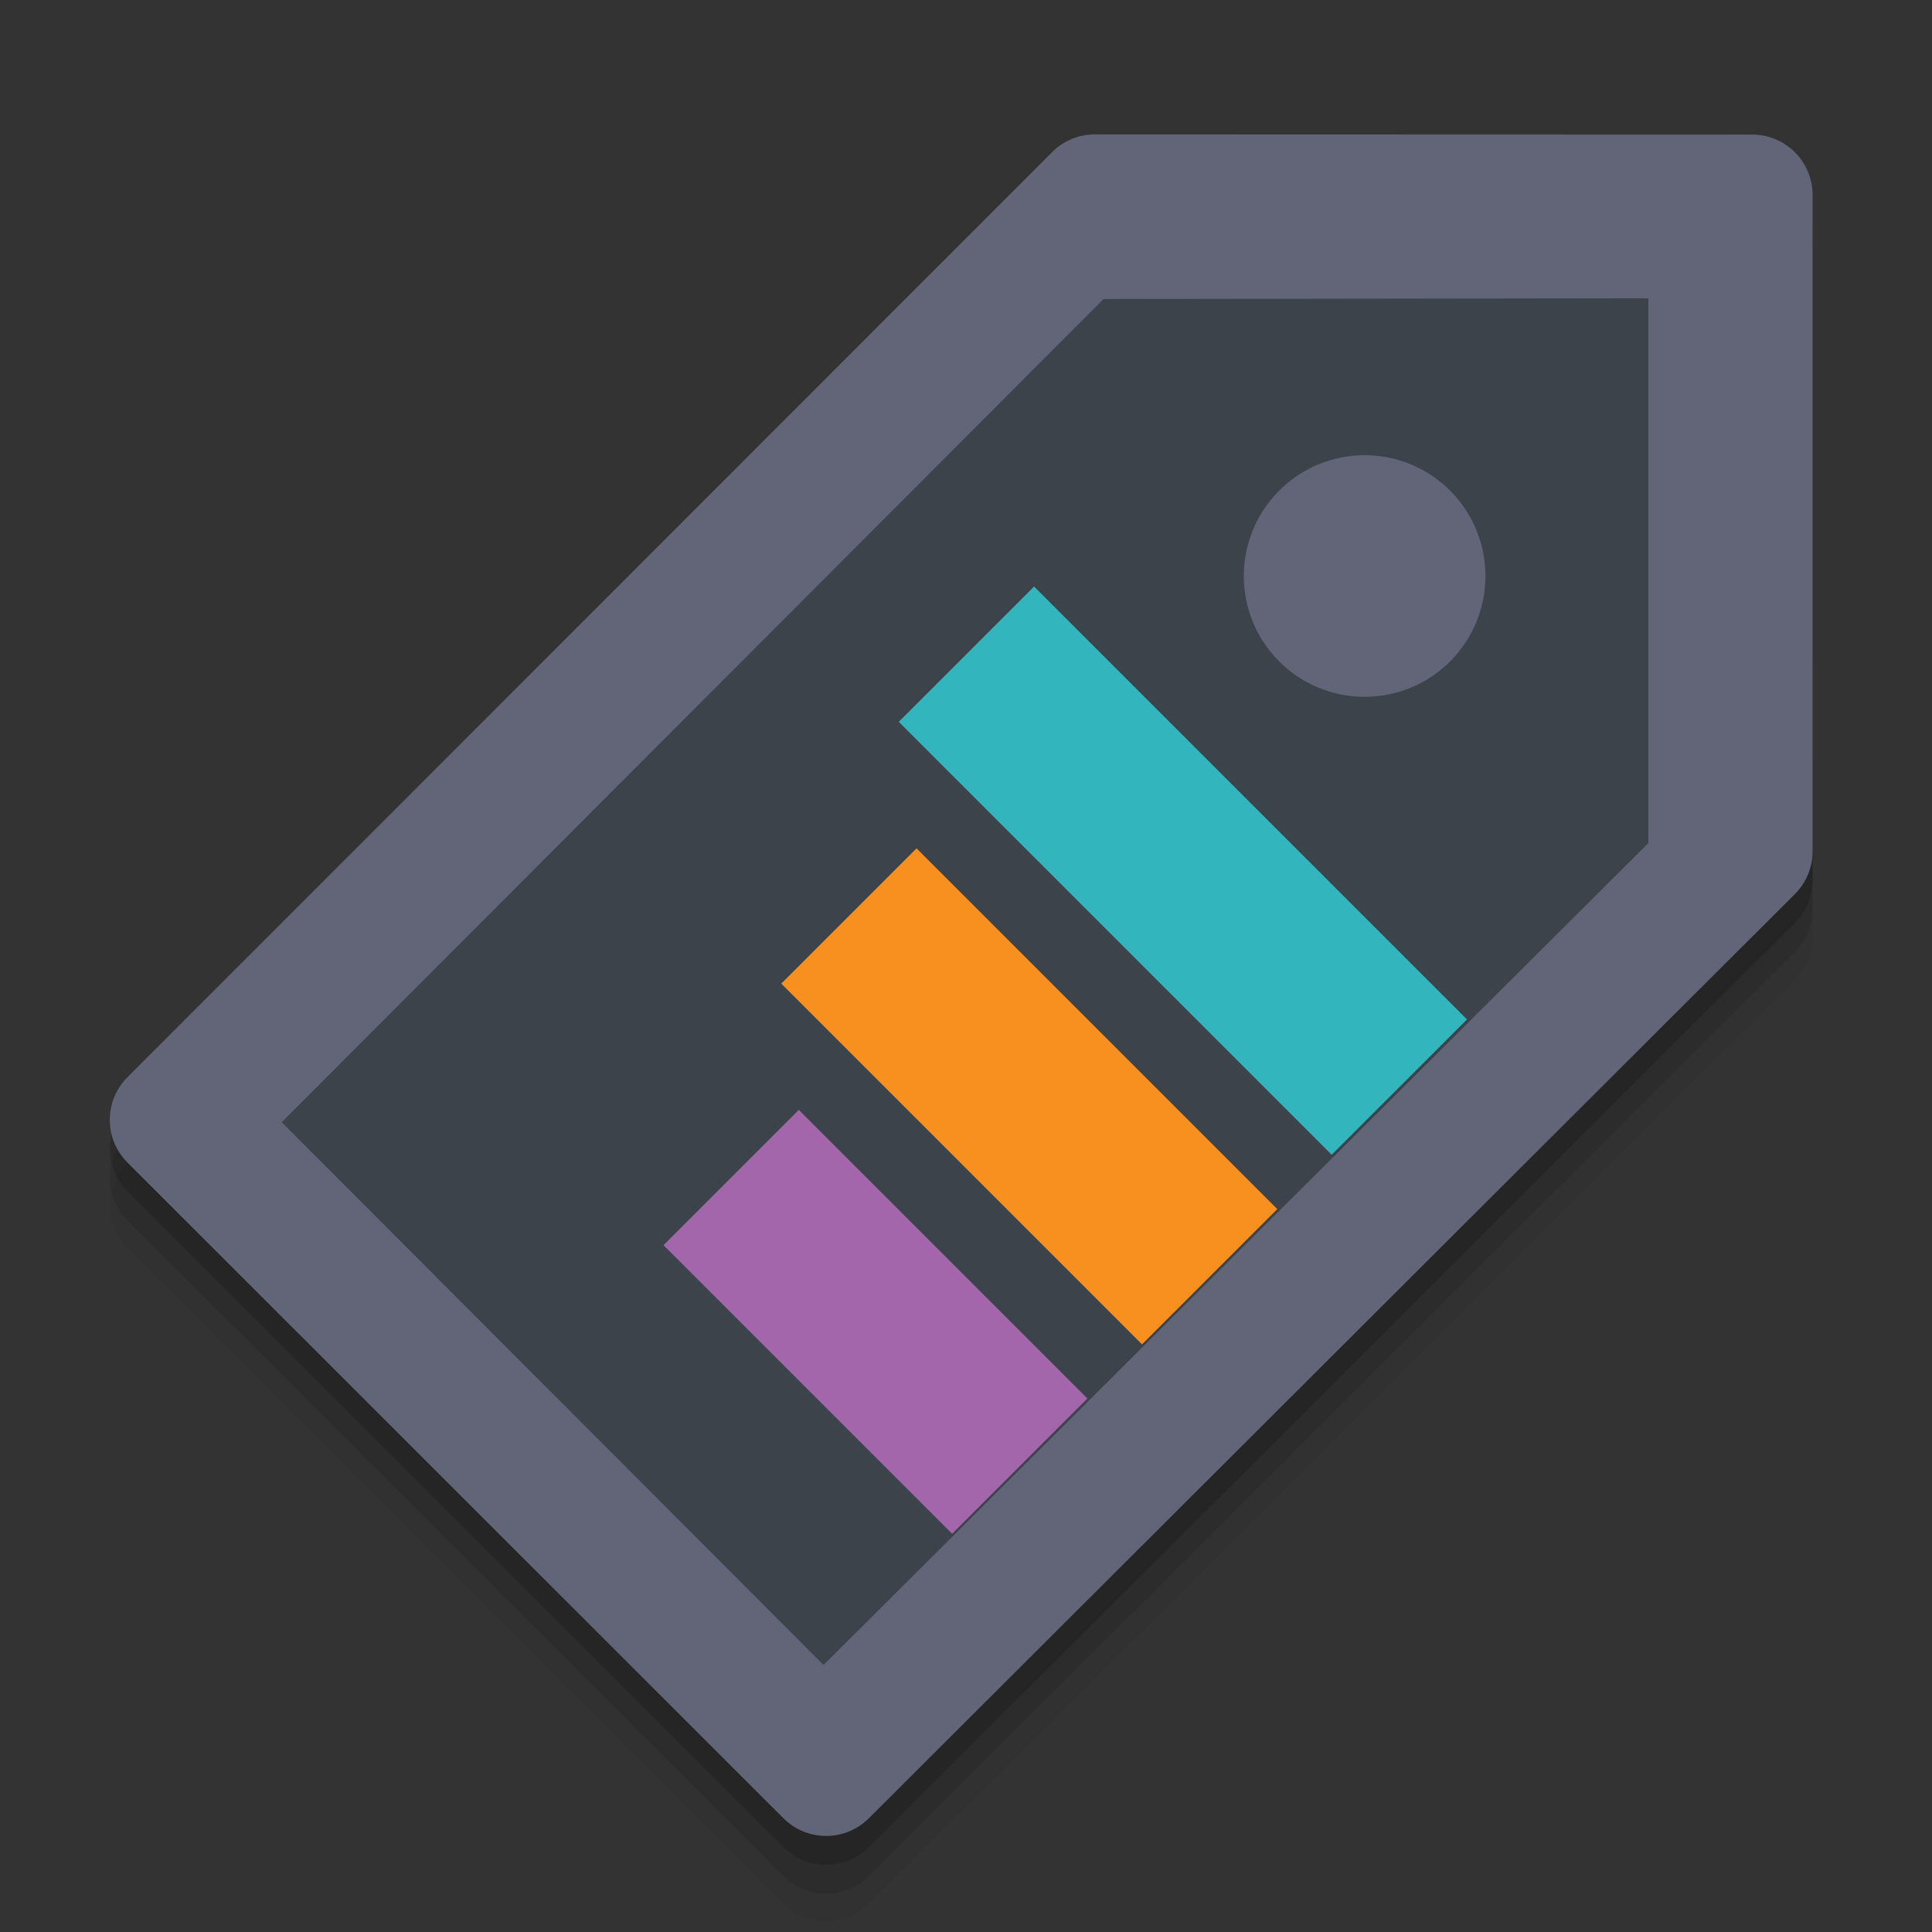 <?xml version="1.0" encoding="UTF-8" standalone="no"?>
<!-- Created with Inkscape (http://www.inkscape.org/) -->

<svg
   xmlns:dc="http://purl.org/dc/elements/1.1/"
   xmlns:cc="http://creativecommons.org/ns#"
   xmlns:rdf="http://www.w3.org/1999/02/22-rdf-syntax-ns#"
   xmlns:svg="http://www.w3.org/2000/svg"
   xmlns="http://www.w3.org/2000/svg"
   xmlns:sodipodi="http://sodipodi.sourceforge.net/DTD/sodipodi-0.dtd"
   xmlns:inkscape="http://www.inkscape.org/namespaces/inkscape"
   version="1.1"
   width="48"
   height="48"
   id="svg3235"
   inkscape:version="0.91 r13725"
   sodipodi:docname="TagSpaces.svg">
  <rect width="100%" height="100%" fill="#333333" stroke="none"/>
  <sodipodi:namedview
     pagecolor="#ffffff"
     bordercolor="#666666"
     borderopacity="1"
     objecttolerance="10"
     gridtolerance="10"
     guidetolerance="10"
     inkscape:pageopacity="0"
     inkscape:pageshadow="2"
     inkscape:window-width="1920"
     inkscape:window-height="984"
     id="namedview11"
     showgrid="false"
     inkscape:snap-bbox="false"
     inkscape:snap-bbox-edge-midpoints="true"
     inkscape:bbox-nodes="true"
     inkscape:snap-nodes="false"
     inkscape:zoom="6.1326749"
     inkscape:cx="7.5974982"
     inkscape:cy="37.819495"
     inkscape:window-x="0"
     inkscape:window-y="0"
     inkscape:window-maximized="1"
     inkscape:current-layer="layer1">
    <inkscape:grid
       type="xygrid"
       id="grid4139" />
  </sodipodi:namedview>
  <defs
     id="defs3237" />
  <g
     transform="matrix(0.509,0,0,0.509,-1.087,-486.806)"
     id="layer1">
    <g
       id="g4144">
      <path
         style="color:#000000;font-style:normal;font-variant:normal;font-weight:normal;font-stretch:normal;font-size:medium;line-height:normal;font-family:sans-serif;text-indent:0;text-align:start;text-decoration:none;text-decoration-line:none;text-decoration-style:solid;text-decoration-color:#000000;letter-spacing:normal;word-spacing:normal;text-transform:none;direction:ltr;block-progression:tb;writing-mode:lr-tb;baseline-shift:baseline;text-anchor:start;white-space:normal;clip-rule:nonzero;display:inline;overflow:visible;visibility:visible;opacity:0.05;isolation:auto;mix-blend-mode:normal;color-interpolation:sRGB;color-interpolation-filters:linearRGB;solid-color:#000000;solid-opacity:1;fill:#000000;fill-opacity:1;fill-rule:nonzero;stroke:none;stroke-width:5.898;stroke-linecap:butt;stroke-linejoin:round;stroke-miterlimit:4;stroke-dasharray:none;stroke-dashoffset:0;stroke-opacity:1;color-rendering:auto;image-rendering:auto;shape-rendering:auto;text-rendering:auto;enable-background:accumulate"
         d="m 89.715,967.98 c -0.55,-0.534 -1.287,-0.833 -2.054,-0.833 l -32.084,-0.01 c -0.783,2e-4 -1.534,0.312 -2.087,0.866 L 8.359,1013.154 c -1.152,1.152 -1.152,3.019 -5.65e-5,4.171 l 32.017,32.003 c 1.151,1.15 3.017,1.15 4.168,-10e-5 l 45.201,-45.11 c 0.554,-0.553 0.866,-1.304 0.866,-2.087 l -0.001,-32.036 c -7.8e-5,-0.797 -0.323,-1.56 -0.895,-2.116 z"
         id="path4194"
         inkscape:connector-curvature="0"
         sodipodi:nodetypes="ccccccccscccc" />
      <path
         sodipodi:nodetypes="ccccccccscccc"
         inkscape:connector-curvature="0"
         id="path4192"
         d="m 89.715,966.625 c -0.55,-0.534 -1.287,-0.833 -2.054,-0.833 l -32.084,-0.01 c -0.783,2e-4 -1.534,0.312 -2.087,0.866 l -45.132,45.151 c -1.152,1.152 -1.152,3.019 -5.65e-5,4.171 l 32.017,32.003 c 1.151,1.15 3.017,1.15 4.168,-10e-5 l 45.201,-45.11 c 0.554,-0.553 0.866,-1.304 0.866,-2.087 l -0.001,-32.037 c -7.8e-5,-0.797 -0.323,-1.56 -0.895,-2.116 z"
         style="color:#000000;font-style:normal;font-variant:normal;font-weight:normal;font-stretch:normal;font-size:medium;line-height:normal;font-family:sans-serif;text-indent:0;text-align:start;text-decoration:none;text-decoration-line:none;text-decoration-style:solid;text-decoration-color:#000000;letter-spacing:normal;word-spacing:normal;text-transform:none;direction:ltr;block-progression:tb;writing-mode:lr-tb;baseline-shift:baseline;text-anchor:start;white-space:normal;clip-rule:nonzero;display:inline;overflow:visible;visibility:visible;opacity:0.1;isolation:auto;mix-blend-mode:normal;color-interpolation:sRGB;color-interpolation-filters:linearRGB;solid-color:#000000;solid-opacity:1;fill:#000000;fill-opacity:1;fill-rule:nonzero;stroke:none;stroke-width:5.898;stroke-linecap:butt;stroke-linejoin:round;stroke-miterlimit:4;stroke-dasharray:none;stroke-dashoffset:0;stroke-opacity:1;color-rendering:auto;image-rendering:auto;shape-rendering:auto;text-rendering:auto;enable-background:accumulate" />
      <path
         style="color:#000000;font-style:normal;font-variant:normal;font-weight:normal;font-stretch:normal;font-size:medium;line-height:normal;font-family:sans-serif;text-indent:0;text-align:start;text-decoration:none;text-decoration-line:none;text-decoration-style:solid;text-decoration-color:#000000;letter-spacing:normal;word-spacing:normal;text-transform:none;direction:ltr;block-progression:tb;writing-mode:lr-tb;baseline-shift:baseline;text-anchor:start;white-space:normal;clip-rule:nonzero;display:inline;overflow:visible;visibility:visible;opacity:0.15;isolation:auto;mix-blend-mode:normal;color-interpolation:sRGB;color-interpolation-filters:linearRGB;solid-color:#000000;solid-opacity:1;fill:#000000;fill-opacity:1;fill-rule:nonzero;stroke:none;stroke-width:5.898;stroke-linecap:butt;stroke-linejoin:round;stroke-miterlimit:4;stroke-dasharray:none;stroke-dashoffset:0;stroke-opacity:1;color-rendering:auto;image-rendering:auto;shape-rendering:auto;text-rendering:auto;enable-background:accumulate"
         d="m 89.715,965.209 c -0.55,-0.534 -1.287,-0.833 -2.054,-0.833 l -32.084,-0.01 c -0.783,2e-4 -1.534,0.312 -2.087,0.866 L 8.359,1010.384 c -1.152,1.152 -1.152,3.019 -5.65e-5,4.171 l 32.017,32.003 c 1.151,1.15 3.017,1.15 4.168,-10e-5 l 45.201,-45.11 c 0.554,-0.553 0.866,-1.304 0.866,-2.087 l -0.001,-32.037 c -7.8e-5,-0.797 -0.323,-1.56 -0.895,-2.116 z"
         id="path4190"
         inkscape:connector-curvature="0"
         sodipodi:nodetypes="ccccccccscccc" />
      <path
         sodipodi:nodetypes="ccccccccscccc"
         style="color:#000000;font-style:normal;font-variant:normal;font-weight:normal;font-stretch:normal;font-size:medium;line-height:normal;font-family:sans-serif;text-indent:0;text-align:start;text-decoration:none;text-decoration-line:none;text-decoration-style:solid;text-decoration-color:#000000;letter-spacing:normal;word-spacing:normal;text-transform:none;direction:ltr;block-progression:tb;writing-mode:lr-tb;baseline-shift:baseline;text-anchor:start;white-space:normal;clip-rule:nonzero;display:inline;overflow:visible;visibility:visible;opacity:1;isolation:auto;mix-blend-mode:normal;color-interpolation:sRGB;color-interpolation-filters:linearRGB;solid-color:#000000;solid-opacity:1;fill:#ffffff;fill-opacity:1;fill-rule:nonzero;stroke:none;stroke-width:5.898;stroke-linecap:butt;stroke-linejoin:round;stroke-miterlimit:4;stroke-dasharray:none;stroke-dashoffset:0;stroke-opacity:1;color-rendering:auto;image-rendering:auto;shape-rendering:auto;text-rendering:auto;enable-background:accumulate"
         d="m 86.309,967.349 c -0.503,-0.489 -1.177,-0.762 -1.879,-0.762 l -29.349,-0.009 c -0.716,1.8e-4 -1.403,0.285 -1.909,0.792 l -41.285,41.303 c -1.054,1.054 -1.054,2.762 -2.9e-5,3.815 l 29.289,29.275 c 1.053,1.053 2.76,1.052 3.813,0 l 41.349,-41.265 c 0.507,-0.506 0.792,-1.193 0.792,-1.909 l -0.001,-29.306 c -7.1e-5,-0.729 -0.295,-1.427 -0.819,-1.935 z"
         id="path4153"
         inkscape:connector-curvature="0" />
      <path
         sodipodi:nodetypes="ccccccccscccc"
         inkscape:connector-curvature="0"
         id="path3923-1-1"
         d="m 89.715,963.8 c -0.55,-0.534 -1.287,-0.833 -2.054,-0.833 l -32.084,-0.01 c -0.783,2e-4 -1.534,0.312 -2.087,0.866 L 8.359,1008.974 c -1.152,1.152 -1.152,3.019 -5.65e-5,4.171 l 32.017,32.003 c 1.151,1.15 3.017,1.15 4.168,-10e-5 l 45.201,-45.11 c 0.554,-0.553 0.866,-1.304 0.866,-2.087 l -0.001,-32.037 c -7.8e-5,-0.797 -0.323,-1.56 -0.895,-2.116 z"
         style="color:#000000;font-style:normal;font-variant:normal;font-weight:normal;font-stretch:normal;font-size:medium;line-height:normal;font-family:sans-serif;text-indent:0;text-align:start;text-decoration:none;text-decoration-line:none;text-decoration-style:solid;text-decoration-color:#000000;letter-spacing:normal;word-spacing:normal;text-transform:none;direction:ltr;block-progression:tb;writing-mode:lr-tb;baseline-shift:baseline;text-anchor:start;white-space:normal;clip-rule:nonzero;display:inline;overflow:visible;visibility:visible;opacity:1;isolation:auto;mix-blend-mode:normal;color-interpolation:sRGB;color-interpolation-filters:linearRGB;solid-color:#000000;solid-opacity:1;fill:#616577;fill-opacity:1;fill-rule:nonzero;stroke:none;stroke-width:5.898;stroke-linecap:butt;stroke-linejoin:round;stroke-miterlimit:4;stroke-dasharray:none;stroke-dashoffset:0;stroke-opacity:1;color-rendering:auto;image-rendering:auto;shape-rendering:auto;text-rendering:auto;enable-background:accumulate" />
      <path
         sodipodi:nodetypes="cccccc"
         inkscape:connector-curvature="0"
         id="path4188"
         d="m 56.003,970.992 26.593,-0.036 0,26.589 -40.264,40.121 -26.446,-26.493 z"
         style="fill:#3c434b;fill-opacity:1;fill-rule:evenodd;stroke:none;stroke-width:1.966px;stroke-linecap:butt;stroke-linejoin:miter;stroke-opacity:1" />
      <circle
         transform="matrix(0.707,0.707,-0.707,0.707,0,0)"
         r="5.898"
         cy="647.644"
         cx="744.878"
         id="path4143"
         style="opacity:1;fill:#616577;fill-opacity:1;stroke:none;stroke-width:3;stroke-linejoin:round;stroke-opacity:1" />
      <rect
         transform="matrix(0.707,0.707,-0.707,0.707,0,0)"
         y="659.418"
         x="733.829"
         height="9.34"
         width="29.889"
         id="rect4145"
         style="opacity:1;fill:#33b5be;fill-opacity:1;stroke:none;stroke-width:3;stroke-linejoin:round;stroke-opacity:1" />
      <rect
         transform="matrix(0.707,0.707,-0.707,0.707,0,0)"
         style="opacity:1;fill:#f7901e;fill-opacity:1;stroke:none;stroke-width:3;stroke-linejoin:round;stroke-opacity:1"
         id="rect4147"
         width="24.907"
         height="9.34"
         x="738.81"
         y="672.512" />
      <rect
         transform="matrix(0.707,0.707,0.707,-0.707,0,0)"
         y="-694.946"
         x="743.774"
         height="9.34"
         width="19.926"
         id="rect4149"
         style="opacity:1;fill:#a466aa;fill-opacity:1;stroke:none;stroke-width:3;stroke-linejoin:round;stroke-opacity:1" />
    </g>
  </g>
</svg>
